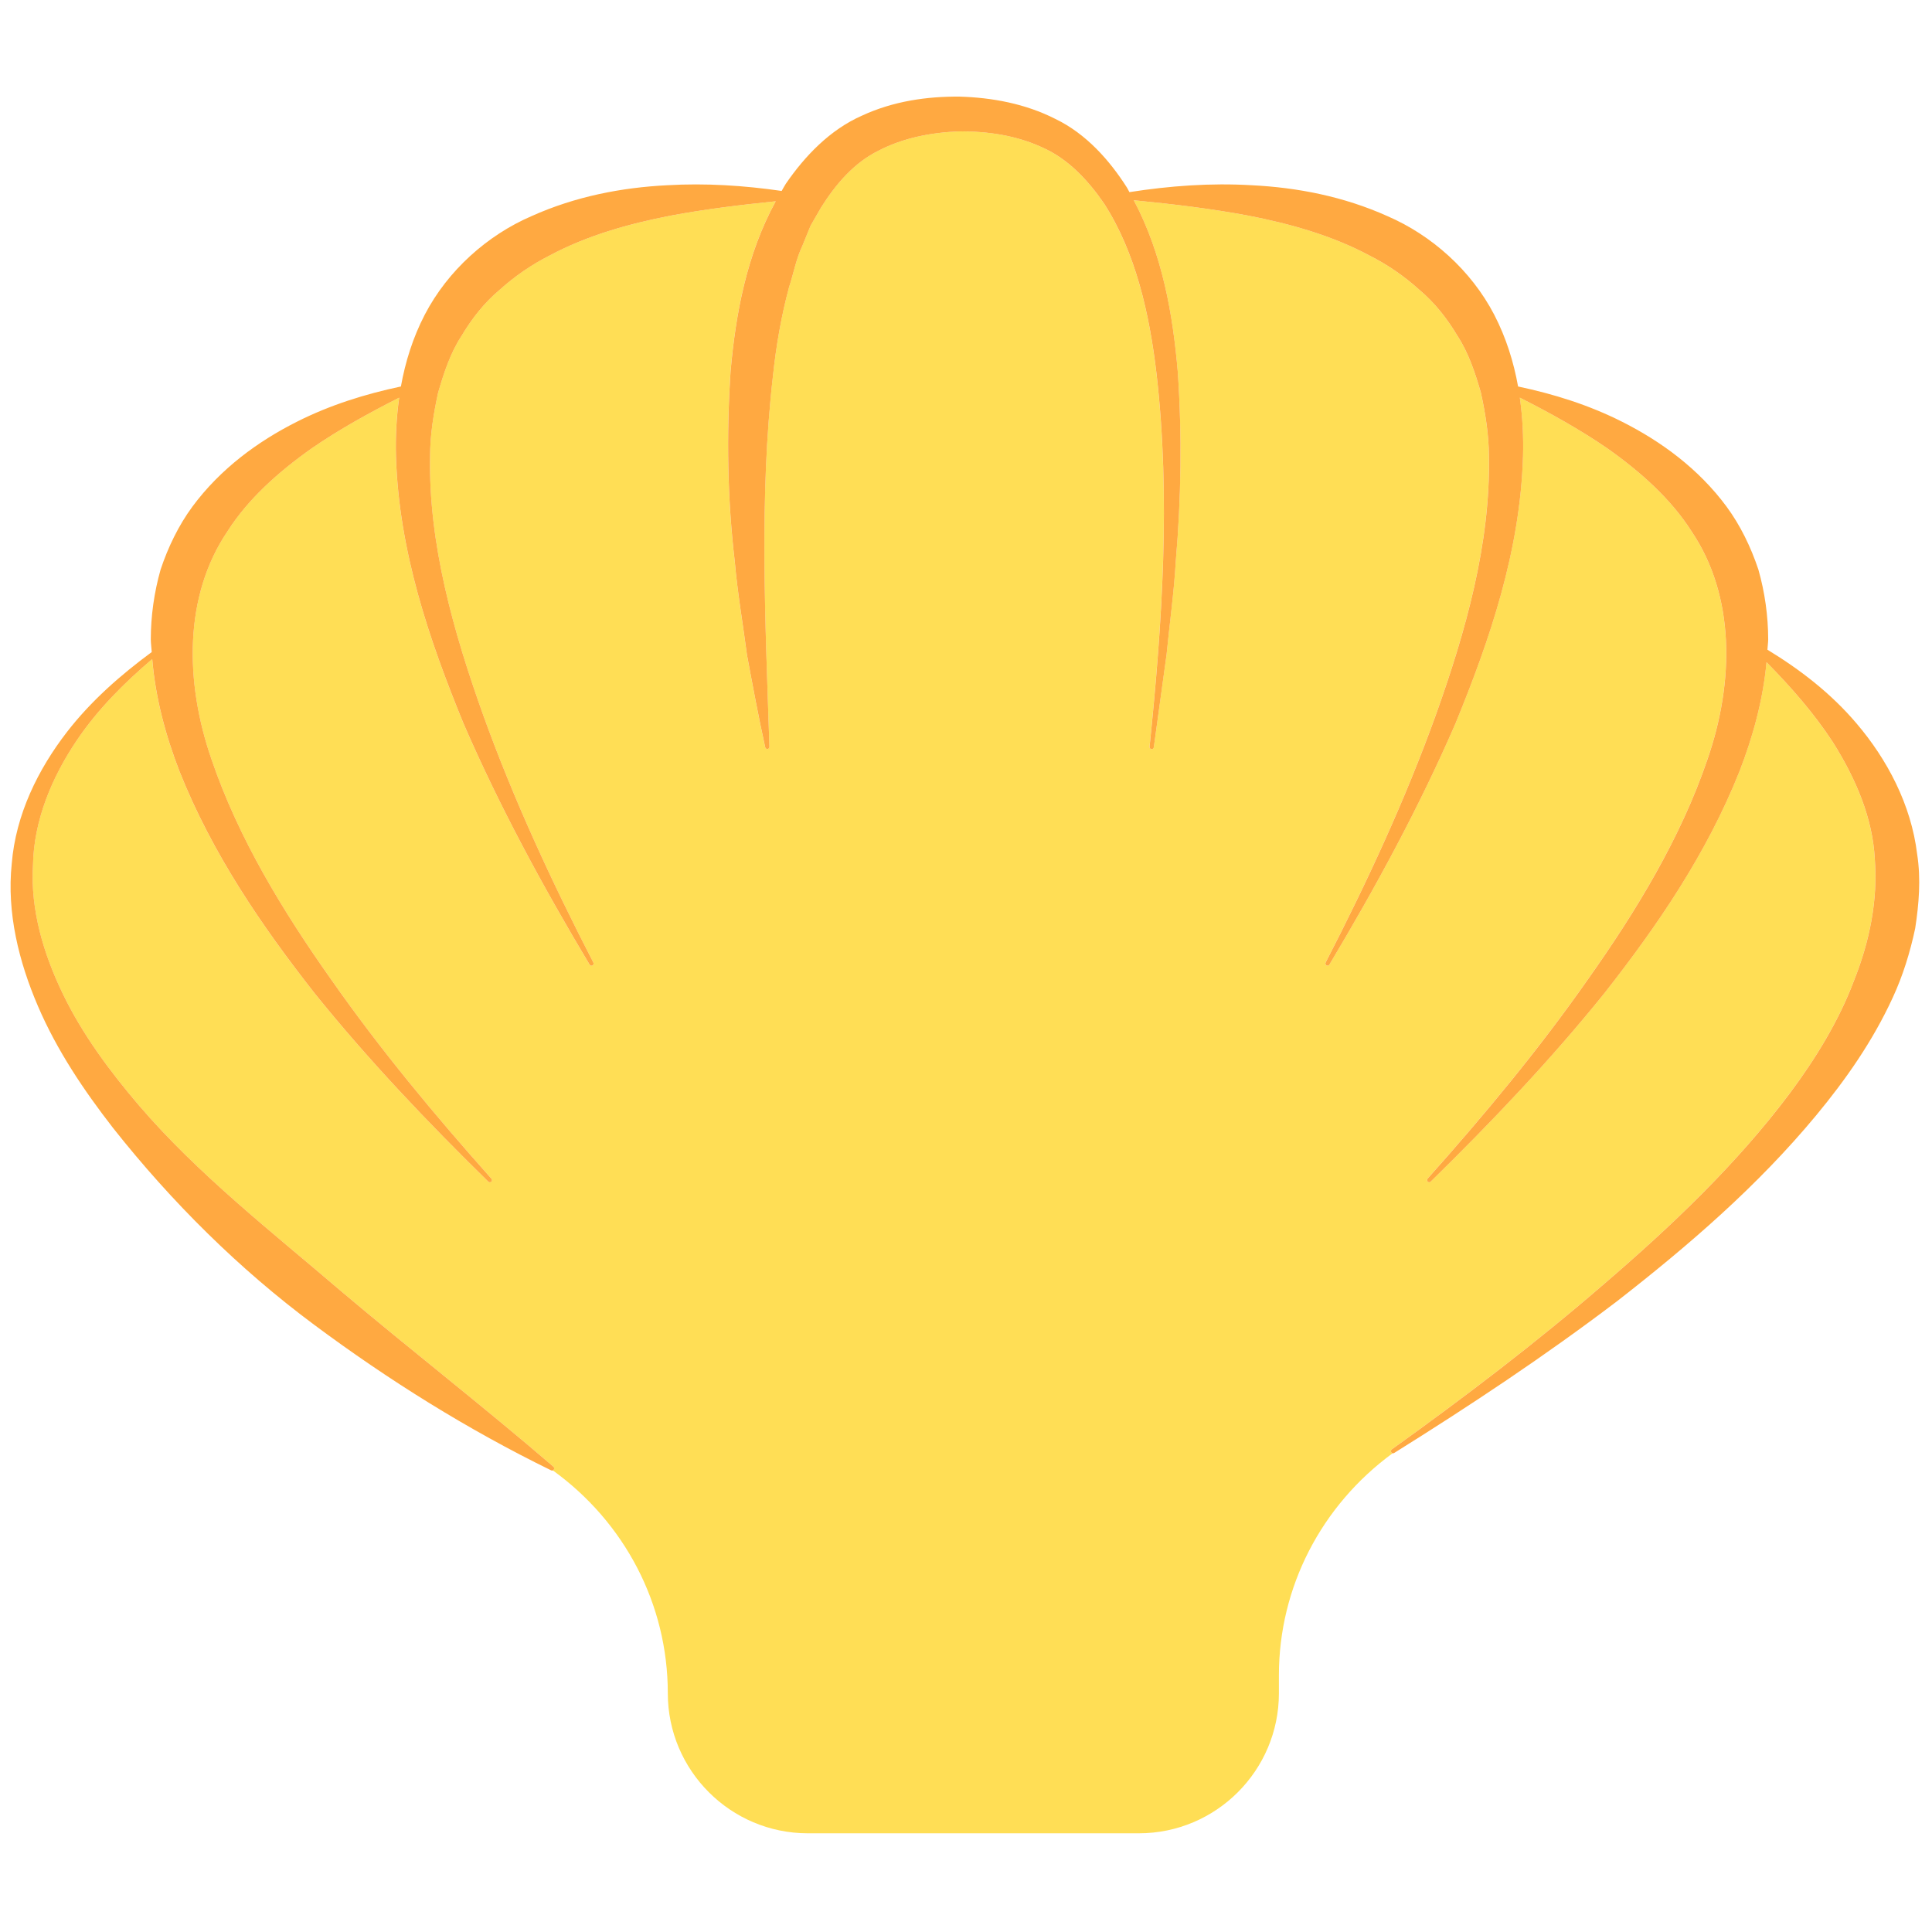 <svg xmlns="http://www.w3.org/2000/svg" xmlns:xlink="http://www.w3.org/1999/xlink" version="1.1" width="256" height="256" viewBox="0 0 256 256" xml:space="preserve">

<defs>
</defs>
<g style="stroke: none; stroke-width: 0; stroke-dasharray: none; stroke-linecap: butt; stroke-linejoin: miter; stroke-miterlimit: 10; fill: none; fill-rule: nonzero; opacity: 1;" transform="translate(1.407 1.407) scale(2.81 2.81)" >
	<path d="M 65.101 67.98 c -0.028 -0.046 -0.015 -0.107 0.028 -0.138 c 3.436 -2.465 6.806 -5.025 9.994 -7.786 c 3.192 -2.741 6.265 -5.661 8.763 -8.99 c 1.239 -1.663 2.327 -3.44 3.035 -5.325 c 0.748 -1.866 1.131 -3.818 0.982 -5.74 c -0.102 -1.934 -0.899 -3.797 -1.98 -5.511 c -0.876 -1.342 -1.957 -2.58 -3.125 -3.765 c -0.169 1.806 -0.649 3.532 -1.278 5.153 c -1.548 3.887 -3.875 7.28 -6.371 10.46 c -2.541 3.154 -5.321 6.072 -8.188 8.881 c -0.04 0.039 -0.104 0.038 -0.142 -0.003 c -0.037 -0.039 -0.037 -0.101 -0.002 -0.14 c 2.671 -2.995 5.24 -6.086 7.533 -9.36 c 2.302 -3.25 4.4 -6.7 5.661 -10.405 c 1.279 -3.687 1.297 -7.721 -0.743 -10.748 c -0.977 -1.539 -2.411 -2.816 -3.984 -3.928 c -1.287 -0.884 -2.68 -1.658 -4.119 -2.385 c 0.13 0.924 0.176 1.852 0.151 2.76 c -0.136 4.483 -1.563 8.648 -3.189 12.613 c -1.712 3.946 -3.756 7.706 -5.943 11.363 c -0.029 0.048 -0.091 0.064 -0.138 0.034 c -0.045 -0.028 -0.061 -0.088 -0.037 -0.136 c 1.95 -3.785 3.746 -7.656 5.184 -11.642 c 1.42 -3.965 2.592 -8.119 2.514 -12.229 c -0.002 -1.025 -0.167 -2.023 -0.377 -2.992 c -0.272 -0.947 -0.583 -1.883 -1.105 -2.684 c -0.487 -0.817 -1.074 -1.568 -1.803 -2.177 c -0.702 -0.633 -1.496 -1.184 -2.369 -1.623 c -1.724 -0.922 -3.689 -1.485 -5.702 -1.873 c -1.757 -0.33 -3.564 -0.544 -5.39 -0.722 c 1.35 2.549 1.843 5.37 2.077 8.117 c 0.2 2.977 0.158 5.948 -0.096 8.892 c -0.082 1.476 -0.294 2.939 -0.434 4.407 l -0.603 4.38 c -0.008 0.056 -0.059 0.095 -0.114 0.087 c -0.054 -0.008 -0.091 -0.06 -0.086 -0.114 c 0.602 -5.841 0.992 -11.763 0.333 -17.547 c -0.333 -2.865 -0.99 -5.762 -2.485 -8.079 c -0.77 -1.115 -1.716 -2.116 -2.927 -2.643 c -1.193 -0.551 -2.524 -0.755 -3.883 -0.749 c -1.36 0.052 -2.67 0.317 -3.807 0.905 c -1.156 0.565 -2.02 1.573 -2.717 2.677 l -0.497 0.862 l -0.385 0.944 c -0.294 0.608 -0.417 1.311 -0.633 1.965 c -0.363 1.346 -0.605 2.748 -0.757 4.171 c -0.657 5.707 -0.358 11.598 -0.167 17.494 c 0.003 0.057 -0.041 0.105 -0.096 0.107 c -0.049 0.002 -0.092 -0.033 -0.103 -0.08 c -0.319 -1.443 -0.588 -2.897 -0.859 -4.354 c -0.192 -1.467 -0.447 -2.929 -0.577 -4.411 c -0.346 -2.953 -0.396 -5.951 -0.197 -8.967 c 0.239 -2.697 0.75 -5.493 2.127 -8.016 c -1.672 0.171 -3.328 0.372 -4.941 0.675 c -2.013 0.389 -3.977 0.951 -5.702 1.873 c -0.873 0.438 -1.667 0.989 -2.369 1.623 c -0.729 0.609 -1.316 1.361 -1.803 2.177 c -0.522 0.801 -0.834 1.738 -1.105 2.684 c -0.21 0.969 -0.374 1.967 -0.377 2.992 c -0.078 4.11 1.094 8.264 2.514 12.229 c 1.439 3.986 3.234 7.857 5.184 11.642 c 0.026 0.05 0.007 0.112 -0.042 0.139 c -0.047 0.025 -0.105 0.008 -0.133 -0.037 c -2.186 -3.657 -4.23 -7.417 -5.943 -11.363 c -1.626 -3.965 -3.053 -8.13 -3.189 -12.613 c -0.025 -0.908 0.02 -1.836 0.151 -2.76 c -1.438 0.727 -2.832 1.502 -4.119 2.385 c -1.573 1.112 -3.007 2.389 -3.984 3.928 c -2.039 3.027 -2.022 7.061 -0.743 10.748 c 1.261 3.705 3.358 7.155 5.661 10.405 c 2.293 3.275 4.862 6.365 7.533 9.36 c 0.038 0.042 0.035 0.106 -0.006 0.145 c -0.039 0.037 -0.1 0.035 -0.138 -0.002 c -2.867 -2.809 -5.647 -5.727 -8.188 -8.881 c -2.496 -3.179 -4.823 -6.573 -6.371 -10.46 c -0.646 -1.666 -1.135 -3.442 -1.289 -5.302 c -1.333 1.132 -2.569 2.376 -3.543 3.811 c -1.198 1.77 -2.043 3.807 -2.08 5.915 c -0.125 2.101 0.497 4.178 1.414 6.073 c 0.922 1.907 2.206 3.636 3.591 5.258 c 2.795 3.255 6.205 5.911 9.479 8.712 c 3.299 2.79 6.727 5.448 10.057 8.314 c 0.043 0.037 0.049 0.102 0.013 0.145 c -0.015 0.019 -0.04 0.009 -0.062 0.014 c 3.411 2.453 5.445 6.328 5.445 10.527 c 0 3.64 2.961 6.602 6.601 6.602 h 15.613 c 3.64 0 6.602 -2.962 6.602 -6.602 v -0.851 c 0 -4.158 2.005 -8.011 5.367 -10.471 C 65.148 68.021 65.119 68.009 65.101 67.98 z" style="stroke: none; stroke-width: 1; stroke-dasharray: none; stroke-linecap: butt; stroke-linejoin: miter; stroke-miterlimit: 10; fill: rgb(255,222,85); fill-rule: nonzero; opacity: 1;" transform=" matrix(1 0 0 1 0 0) " stroke-linecap="round" />
	<path d="M 89.903 39.781 c -0.284 -2.353 -1.424 -4.483 -2.858 -6.167 c -1.211 -1.427 -2.667 -2.544 -4.203 -3.478 c 0.008 -0.163 0.034 -0.323 0.036 -0.487 c -0.002 -1.099 -0.156 -2.212 -0.462 -3.291 c -0.355 -1.062 -0.847 -2.081 -1.502 -2.971 c -1.317 -1.781 -3.079 -3.071 -4.922 -3.999 c -1.572 -0.794 -3.231 -1.31 -4.908 -1.664 c -0.208 -1.159 -0.565 -2.303 -1.125 -3.385 c -1.088 -2.094 -2.962 -3.754 -5.032 -4.647 c -2.069 -0.93 -4.253 -1.351 -6.404 -1.458 c -1.944 -0.114 -3.872 0.029 -5.766 0.325 c -0.038 -0.066 -0.069 -0.135 -0.108 -0.201 c -0.826 -1.301 -1.929 -2.547 -3.378 -3.248 c -1.422 -0.724 -2.998 -1.011 -4.527 -1.055 c -1.528 -0.013 -3.125 0.213 -4.602 0.899 c -1.504 0.662 -2.689 1.901 -3.589 3.213 c -0.071 0.11 -0.128 0.224 -0.195 0.336 c -1.774 -0.256 -3.576 -0.375 -5.393 -0.269 c -2.151 0.108 -4.335 0.528 -6.404 1.458 c -2.07 0.893 -3.944 2.553 -5.032 4.647 c -0.561 1.081 -0.917 2.226 -1.125 3.385 c -1.677 0.355 -3.336 0.87 -4.908 1.664 c -1.843 0.928 -3.604 2.218 -4.922 3.999 c -0.655 0.89 -1.147 1.909 -1.502 2.971 c -0.305 1.079 -0.46 2.191 -0.462 3.291 c 0.003 0.202 0.032 0.398 0.044 0.598 c -1.468 1.083 -2.859 2.299 -4.001 3.774 c -1.355 1.755 -2.413 3.887 -2.6 6.209 c -0.242 2.316 0.341 4.631 1.235 6.712 c 0.9 2.098 2.17 3.978 3.539 5.742 c 2.773 3.506 5.947 6.652 9.478 9.278 c 3.529 2.626 7.25 4.949 11.183 6.871 c 0.041 0.02 0.091 0.01 0.121 -0.027 c 0.036 -0.044 0.03 -0.109 -0.013 -0.145 c -3.329 -2.866 -6.758 -5.523 -10.057 -8.314 c -3.273 -2.801 -6.683 -5.457 -9.479 -8.712 c -1.385 -1.623 -2.67 -3.352 -3.591 -5.258 c -0.917 -1.895 -1.539 -3.972 -1.414 -6.073 c 0.037 -2.108 0.882 -4.145 2.08 -5.915 c 0.973 -1.435 2.21 -2.679 3.543 -3.811 c 0.155 1.86 0.643 3.636 1.289 5.302 c 1.548 3.887 3.875 7.28 6.371 10.46 c 2.541 3.154 5.321 6.072 8.188 8.881 c 0.038 0.037 0.099 0.038 0.138 0.002 c 0.041 -0.038 0.044 -0.103 0.006 -0.145 c -2.671 -2.995 -5.24 -6.085 -7.533 -9.36 c -2.302 -3.25 -4.4 -6.7 -5.661 -10.405 c -1.279 -3.687 -1.297 -7.721 0.743 -10.748 c 0.977 -1.539 2.411 -2.816 3.984 -3.928 c 1.287 -0.884 2.68 -1.658 4.119 -2.385 c -0.13 0.924 -0.176 1.852 -0.151 2.76 c 0.136 4.483 1.563 8.648 3.189 12.613 c 1.712 3.946 3.756 7.706 5.943 11.363 c 0.028 0.045 0.086 0.063 0.133 0.037 c 0.049 -0.027 0.068 -0.089 0.042 -0.139 c -1.95 -3.785 -3.746 -7.656 -5.184 -11.642 c -1.42 -3.965 -2.592 -8.119 -2.514 -12.229 c 0.002 -1.025 0.167 -2.023 0.377 -2.992 c 0.272 -0.947 0.583 -1.883 1.105 -2.684 c 0.487 -0.817 1.074 -1.568 1.803 -2.177 c 0.702 -0.633 1.496 -1.184 2.369 -1.623 c 1.724 -0.922 3.689 -1.485 5.702 -1.873 c 1.613 -0.303 3.269 -0.504 4.941 -0.675 c -1.377 2.523 -1.888 5.319 -2.127 8.016 c -0.199 3.016 -0.149 6.014 0.197 8.967 c 0.129 1.481 0.385 2.944 0.577 4.411 c 0.271 1.457 0.54 2.911 0.859 4.354 c 0.011 0.047 0.054 0.082 0.103 0.08 c 0.056 -0.003 0.099 -0.051 0.096 -0.107 c -0.191 -5.896 -0.49 -11.787 0.167 -17.494 c 0.151 -1.423 0.394 -2.825 0.757 -4.171 c 0.216 -0.655 0.339 -1.357 0.633 -1.965 l 0.385 -0.944 l 0.497 -0.862 c 0.697 -1.104 1.56 -2.112 2.717 -2.677 c 1.137 -0.589 2.447 -0.853 3.807 -0.905 c 1.359 -0.005 2.69 0.198 3.883 0.749 c 1.212 0.526 2.157 1.528 2.927 2.643 c 1.496 2.317 2.152 5.214 2.485 8.079 c 0.659 5.784 0.269 11.706 -0.333 17.547 c -0.006 0.055 0.032 0.107 0.086 0.114 c 0.055 0.008 0.106 -0.031 0.114 -0.087 l 0.603 -4.38 c 0.141 -1.468 0.353 -2.931 0.434 -4.407 c 0.254 -2.945 0.296 -5.916 0.096 -8.892 c -0.234 -2.746 -0.727 -5.568 -2.077 -8.117 c 1.826 0.178 3.633 0.392 5.39 0.722 c 2.013 0.389 3.977 0.951 5.702 1.873 c 0.873 0.438 1.667 0.989 2.369 1.623 c 0.729 0.609 1.316 1.361 1.803 2.177 c 0.522 0.801 0.833 1.738 1.105 2.684 c 0.21 0.969 0.374 1.967 0.377 2.992 c 0.078 4.11 -1.094 8.264 -2.514 12.229 c -1.439 3.987 -3.234 7.857 -5.184 11.642 c -0.024 0.047 -0.009 0.107 0.037 0.136 c 0.047 0.029 0.109 0.014 0.138 -0.034 c 2.186 -3.657 4.23 -7.417 5.943 -11.363 c 1.626 -3.965 3.053 -8.13 3.189 -12.613 c 0.025 -0.908 -0.02 -1.836 -0.151 -2.76 c 1.438 0.727 2.832 1.502 4.119 2.385 c 1.573 1.112 3.007 2.389 3.984 3.928 c 2.039 3.027 2.022 7.061 0.743 10.748 c -1.261 3.705 -3.358 7.155 -5.661 10.405 c -2.293 3.275 -4.862 6.365 -7.533 9.36 c -0.035 0.04 -0.035 0.101 0.002 0.14 c 0.038 0.041 0.102 0.042 0.142 0.003 c 2.867 -2.809 5.647 -5.727 8.188 -8.881 c 2.496 -3.179 4.823 -6.573 6.371 -10.46 c 0.629 -1.621 1.109 -3.347 1.278 -5.153 c 1.168 1.185 2.25 2.423 3.125 3.765 c 1.081 1.714 1.879 3.576 1.98 5.511 c 0.149 1.922 -0.235 3.874 -0.982 5.74 c -0.708 1.885 -1.796 3.662 -3.035 5.325 c -2.498 3.329 -5.571 6.25 -8.763 8.99 c -3.188 2.761 -6.558 5.321 -9.994 7.786 c -0.043 0.031 -0.056 0.091 -0.028 0.138 c 0.029 0.048 0.091 0.063 0.138 0.034 c 3.587 -2.239 7.121 -4.582 10.51 -7.157 c 3.354 -2.613 6.613 -5.414 9.392 -8.767 c 1.386 -1.673 2.661 -3.488 3.607 -5.546 c 0.475 -1.024 0.818 -2.129 1.059 -3.263 C 89.986 42.135 90.085 40.949 89.903 39.781 z" style="stroke: none; stroke-width: 1; stroke-dasharray: none; stroke-linecap: butt; stroke-linejoin: miter; stroke-miterlimit: 10; fill: rgb(255,169,65); fill-rule: nonzero; opacity: 1;" transform=" matrix(1 0 0 1 0 0) " stroke-linecap="round" />
</g>
</svg>